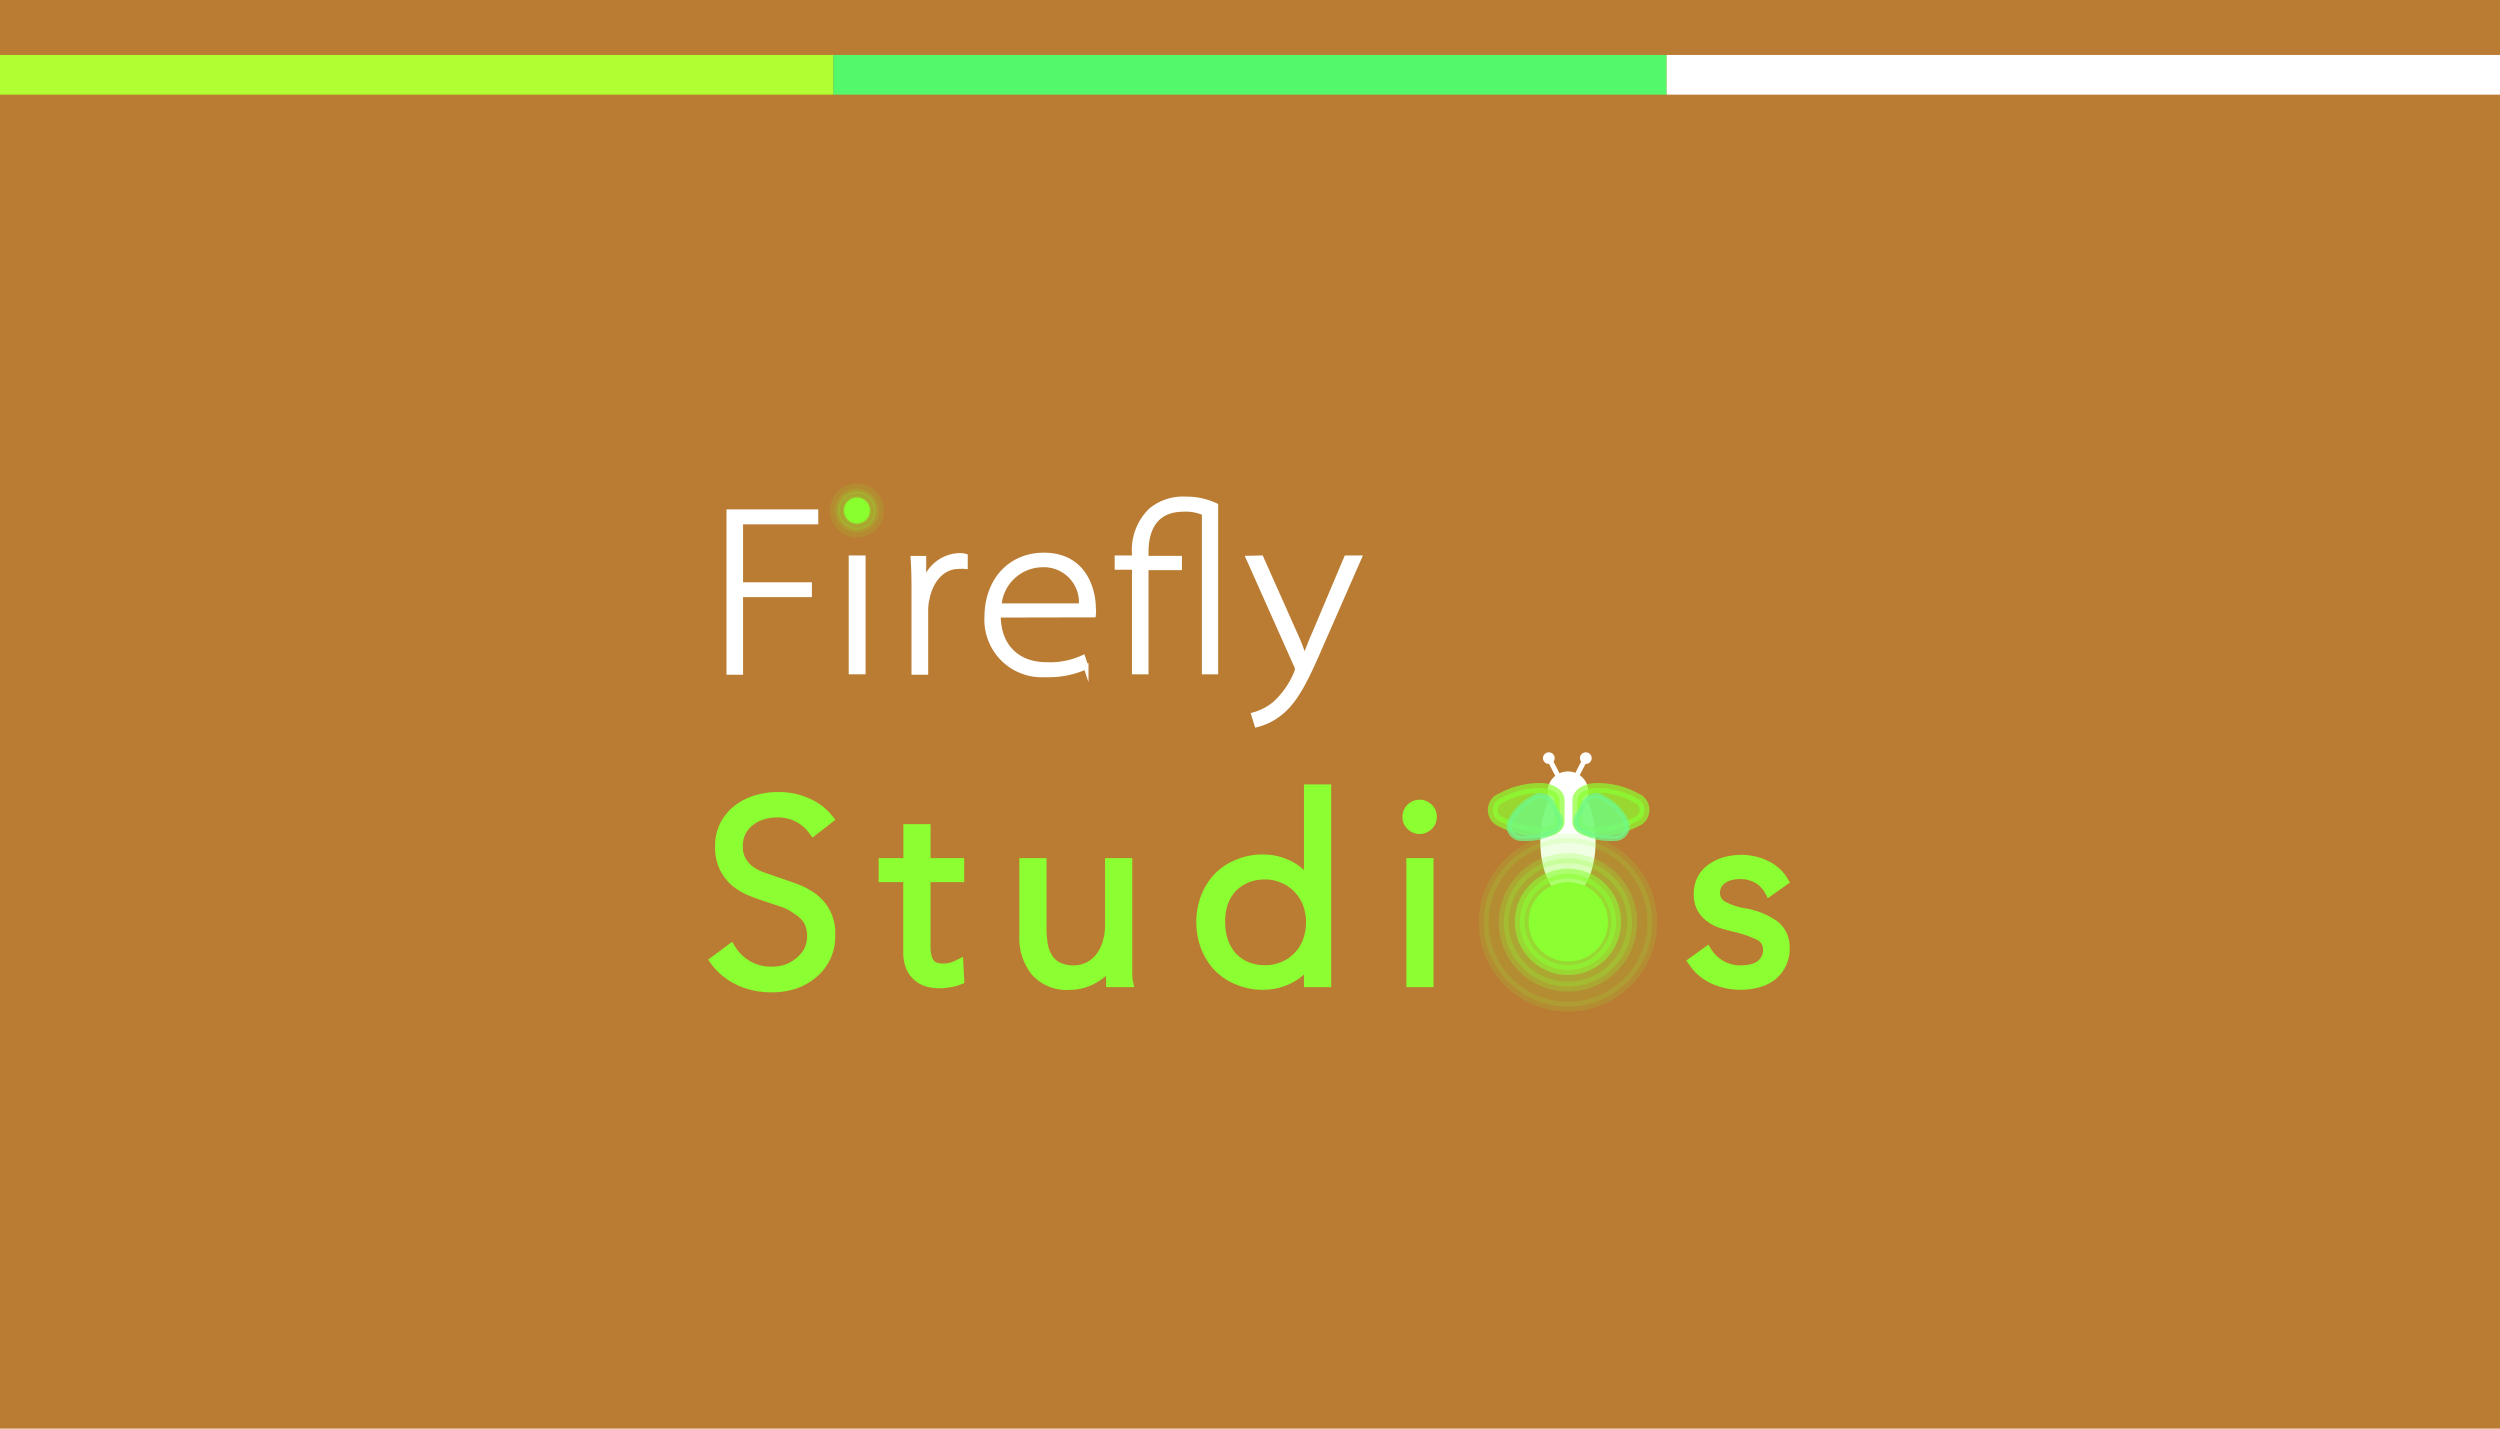 <svg id="Layer_1" data-name="Layer 1" xmlns="http://www.w3.org/2000/svg" viewBox="0 0 252 144"><defs><style>.cls-1{fill:#ba7c32;}.cls-2,.cls-5{fill:none;}.cls-2,.cls-3,.cls-5{stroke:#fff;}.cls-10,.cls-11,.cls-12,.cls-2,.cls-3,.cls-4,.cls-5,.cls-6,.cls-7,.cls-8,.cls-9{stroke-miterlimit:10;}.cls-15,.cls-3{fill:#fff;}.cls-3,.cls-5,.cls-7{stroke-width:0.5px;}.cls-10,.cls-11,.cls-12,.cls-4,.cls-6,.cls-8,.cls-9{fill:#8bff31;stroke:#8bff31;}.cls-6{opacity:0.7;}.cls-7{fill:#70f987;stroke:#70f987;opacity:0.74;}.cls-8{opacity:0.23;}.cls-9{opacity:0.13;}.cls-10{opacity:0.55;}.cls-11{opacity:0.22;}.cls-12{opacity:0.12;}.cls-13{fill:#b0ff33;}.cls-14{fill:#53f96a;}</style></defs><rect class="cls-1" width="252" height="144"/><path class="cls-2" d="M130.78,66.91"/><path class="cls-3" d="M73.48,51.6h8.75v1H74.65v6.34h6.94v1H74.65v7.82H73.48Z"/><path class="cls-3" d="M85.8,67.72V56.24H87V67.72Z"/><path class="cls-3" d="M92.13,60c0-1.24,0-2.46-.09-3.71h1.07l0,2.49h.07A3.79,3.79,0,0,1,96.75,56a2,2,0,0,1,.55.07V57.1a3.55,3.55,0,0,0-.67,0c-1.6,0-2.82,1.33-3.2,3.32a5,5,0,0,0-.12,1.12v6.22H92.13Z"/><path class="cls-3" d="M100.62,62c0,3.35,2.13,5,4.86,5a8,8,0,0,0,3.68-.71l.31.93a9.25,9.25,0,0,1-4.11.79,5.54,5.54,0,0,1-5.88-5.74c0-3.9,2.48-6.31,5.73-6.31,4.26,0,5,3.77,5,5.3a2.74,2.74,0,0,1,0,.72Zm8.37-.93a3.78,3.78,0,0,0-3.92-4.14,4.43,4.43,0,0,0-4.37,4.14Z"/><path class="cls-3" d="M114.35,67.72V57.18h-1.74v-.94h1.74v-.43A5.57,5.57,0,0,1,116,51.46a5.09,5.09,0,0,1,3.54-1.15,6.89,6.89,0,0,1,3,.65V67.72H121.4v-16a4.5,4.5,0,0,0-2.1-.39c-2.89,0-3.78,2.06-3.78,4.33v.62h3.37v.94h-3.37V67.72Z"/><path class="cls-3" d="M127.12,56.24l3.42,7.68a20.14,20.14,0,0,1,.93,2.41h.05c.26-.71.58-1.57,1-2.51l3.2-7.58H137l-4.07,9.28c-1.57,3.63-2.6,5.43-4.13,6.53a6.06,6.06,0,0,1-2.11,1l-.31-1A5.78,5.78,0,0,0,128.44,71a8.53,8.53,0,0,0,2.2-3.08,1.44,1.44,0,0,0,.14-.46,1.52,1.52,0,0,0-.17-.52l-4.76-10.67Z"/><path class="cls-4" d="M82,83.72a4.39,4.39,0,0,0-3.75-1.82,4.69,4.69,0,0,0-1.36.21,3.73,3.73,0,0,0-1.26.63,3.23,3.23,0,0,0-.91,1.06,3.15,3.15,0,0,0-.34,1.51,2.82,2.82,0,0,0,.33,1.44,3.1,3.1,0,0,0,.88,1,5,5,0,0,0,1.26.66c.46.17,1,.34,1.47.51s1.26.43,1.9.67a7,7,0,0,1,1.73.93,4.36,4.36,0,0,1,1.74,3.71,4.82,4.82,0,0,1-1.87,4,5.79,5.79,0,0,1-1.89,1,7.84,7.84,0,0,1-2.14.3,8.21,8.21,0,0,1-1.64-.16,7.56,7.56,0,0,1-1.57-.5,6.74,6.74,0,0,1-1.38-.85,5.75,5.75,0,0,1-1.13-1.18l1.59-1.18a4.86,4.86,0,0,0,1.65,1.63,4.66,4.66,0,0,0,2.5.65,5,5,0,0,0,1.42-.21A4.07,4.07,0,0,0,80.54,97a3.72,3.72,0,0,0,.95-1.1,3.45,3.45,0,0,0,0-3.11,3.31,3.31,0,0,0-1-1A6.2,6.2,0,0,0,79.09,91l-1.67-.56c-.59-.19-1.18-.4-1.77-.64a5.84,5.84,0,0,1-1.56-.94A4.5,4.5,0,0,1,73,87.42a4.67,4.67,0,0,1-.42-2.08,4.6,4.6,0,0,1,.53-2.26,4.69,4.69,0,0,1,1.37-1.56,5.78,5.78,0,0,1,1.87-.9,7.53,7.53,0,0,1,2-.28A6.92,6.92,0,0,1,81.5,81a5.44,5.44,0,0,1,2,1.55Z"/><path class="cls-4" d="M96.69,88.42H93.3v7a4.14,4.14,0,0,0,.13,1.1,1.57,1.57,0,0,0,.37.68,1.28,1.28,0,0,0,.58.34,2.73,2.73,0,0,0,.72.09,3.53,3.53,0,0,0,.76-.1,4,4,0,0,0,.75-.29l.08,1.52a5.26,5.26,0,0,1-1,.27,6.16,6.16,0,0,1-1.09.09,4.76,4.76,0,0,1-1-.13,2.63,2.63,0,0,1-1.76-1.46,3.91,3.91,0,0,1-.29-1.62V88.42H89.07V87h2.49V83.57H93.3V87h3.39Z"/><path class="cls-4" d="M112,99c0-.32-.06-.68-.08-1.08s0-.71,0-1h0a4,4,0,0,1-1.67,1.71,4.93,4.93,0,0,1-2.44.65,4.2,4.2,0,0,1-3.42-1.36,5.4,5.4,0,0,1-1.14-3.59V87h1.74V93.6a9,9,0,0,0,.15,1.72,3.73,3.73,0,0,0,.53,1.32,2.54,2.54,0,0,0,1,.86,3.64,3.64,0,0,0,1.58.31,3.46,3.46,0,0,0,1.34-.28,3.35,3.35,0,0,0,1.17-.86,4.33,4.33,0,0,0,.82-1.47,6.22,6.22,0,0,0,.31-2.09V87h1.74v9.36q0,.48,0,1.26c0,.51,0,1,.08,1.38Z"/><path class="cls-4" d="M131.89,96.94a5,5,0,0,1-2,1.74,5.87,5.87,0,0,1-2.54.59,6.42,6.42,0,0,1-2.56-.49,5.82,5.82,0,0,1-2-1.33,6.21,6.21,0,0,1-1.25-2,7.11,7.11,0,0,1,0-5,6.11,6.11,0,0,1,1.25-2,5.68,5.68,0,0,1,2-1.33,6.42,6.42,0,0,1,2.56-.49,5.74,5.74,0,0,1,2.54.6,5,5,0,0,1,2,1.78h.05V79.57h1.74V99h-1.74v-2ZM123,93a5.79,5.79,0,0,0,.3,1.88,4.51,4.51,0,0,0,.89,1.54,4,4,0,0,0,1.42,1,4.75,4.75,0,0,0,1.93.37,4.48,4.48,0,0,0,1.84-.37,4.43,4.43,0,0,0,2.43-2.54,5.53,5.53,0,0,0,0-3.82,4.67,4.67,0,0,0-1-1.54,4.39,4.39,0,0,0-1.47-1,4.48,4.48,0,0,0-1.84-.37,4.75,4.75,0,0,0-1.93.38,4.28,4.28,0,0,0-1.42,1,4.61,4.61,0,0,0-.89,1.54A5.85,5.85,0,0,0,123,93Z"/><path class="cls-4" d="M144.33,82.34a1.14,1.14,0,0,1-.38.88,1.21,1.21,0,0,1-1.7,0,1.14,1.14,0,0,1-.38-.88,1.16,1.16,0,0,1,.38-.89,1.23,1.23,0,0,1,1.7,0A1.16,1.16,0,0,1,144.33,82.34ZM144,99h-1.74V87H144Z"/><path class="cls-4" d="M178.37,89.8a3.08,3.08,0,0,0-1.16-1.22,3.47,3.47,0,0,0-1.79-.47,4.12,4.12,0,0,0-.92.1,2.41,2.41,0,0,0-.82.34,1.82,1.82,0,0,0-.58.59,1.64,1.64,0,0,0-.22.84,1.44,1.44,0,0,0,.7,1.3,6.65,6.65,0,0,0,2.18.76,7.36,7.36,0,0,1,3.14,1.26,2.79,2.79,0,0,1,1,2.25,3.43,3.43,0,0,1-.4,1.73,3.49,3.49,0,0,1-1,1.16,4.31,4.31,0,0,1-1.45.64,7,7,0,0,1-1.63.19,6.64,6.64,0,0,1-2.65-.56,5,5,0,0,1-2.1-1.77l1.39-1a3.93,3.93,0,0,0,3.33,1.87,5.35,5.35,0,0,0,1.08-.1,2.58,2.58,0,0,0,.9-.36,2,2,0,0,0,.61-.65,1.91,1.91,0,0,0,.23-1,1.53,1.53,0,0,0-.91-1.43,11.88,11.88,0,0,0-2.63-.88c-.36-.09-.74-.19-1.14-.32a3.89,3.89,0,0,1-1.11-.57,2.92,2.92,0,0,1-.85-.93,2.78,2.78,0,0,1-.34-1.41,3.24,3.24,0,0,1,.36-1.58,3.05,3.05,0,0,1,1-1.08,4.41,4.41,0,0,1,1.37-.63,6.41,6.41,0,0,1,1.59-.2,5.69,5.69,0,0,1,2.44.56,4,4,0,0,1,1.77,1.59Z"/><ellipse class="cls-3" cx="158.05" cy="84.79" rx="2.54" ry="5.35"/><line class="cls-5" x1="158.91" y1="78.22" x2="159.69" y2="76.72"/><line class="cls-5" x1="157.09" y1="78.28" x2="156.28" y2="76.72"/><circle class="cls-3" cx="156.12" cy="76.42" r="0.34"/><circle class="cls-3" cx="159.85" cy="76.42" r="0.34"/><circle class="cls-3" cx="158.05" cy="79.82" r="1.81"/><path class="cls-6" d="M159,82.84V80.65c0-.67.87-1.22,1.93-1.22h0a8.08,8.08,0,0,1,4,1h0a1.29,1.29,0,0,1-.05,2.43h0a9,9,0,0,1-4.27,1h0C159.66,83.83,159,83.39,159,82.84Z"/><path class="cls-7" d="M158.89,82.45l.93-1.75a1.31,1.31,0,0,1,1.8-.27h0a5.37,5.37,0,0,1,2.22,2.18h0a1.24,1.24,0,0,1-1.07,1.91h0a5.9,5.9,0,0,1-3.27-.72h0A1.07,1.07,0,0,1,158.89,82.45Z"/><path class="cls-6" d="M157.21,82.84V80.65c0-.67-.87-1.22-1.93-1.22h0a8.08,8.08,0,0,0-3.95,1h0a1.29,1.29,0,0,0,0,2.43h0a9,9,0,0,0,4.27,1h0C156.5,83.83,157.21,83.39,157.21,82.84Z"/><circle class="cls-8" cx="158.05" cy="92.98" r="6.47"/><circle class="cls-9" cx="158.05" cy="92.98" r="8.49"/><circle class="cls-10" cx="158.05" cy="92.92" r="4.86"/><circle class="cls-4" cx="158.08" cy="92.92" r="3.5"/><path class="cls-7" d="M157.26,82.45l-.93-1.75a1.31,1.31,0,0,0-1.8-.27h0a5.37,5.37,0,0,0-2.22,2.18h0a1.24,1.24,0,0,0,1.07,1.91h0a5.9,5.9,0,0,0,3.27-.72h0A1.07,1.07,0,0,0,157.26,82.45Z"/><circle class="cls-4" cx="86.38" cy="51.46" r="0.8"/><circle class="cls-11" cx="86.38" cy="51.46" r="1.44"/><circle class="cls-12" cx="86.38" cy="51.46" r="2.22"/><rect class="cls-13" y="5.54" width="84" height="4"/><rect class="cls-14" x="84" y="5.54" width="84" height="4"/><rect class="cls-15" x="168" y="5.54" width="84" height="4"/></svg>